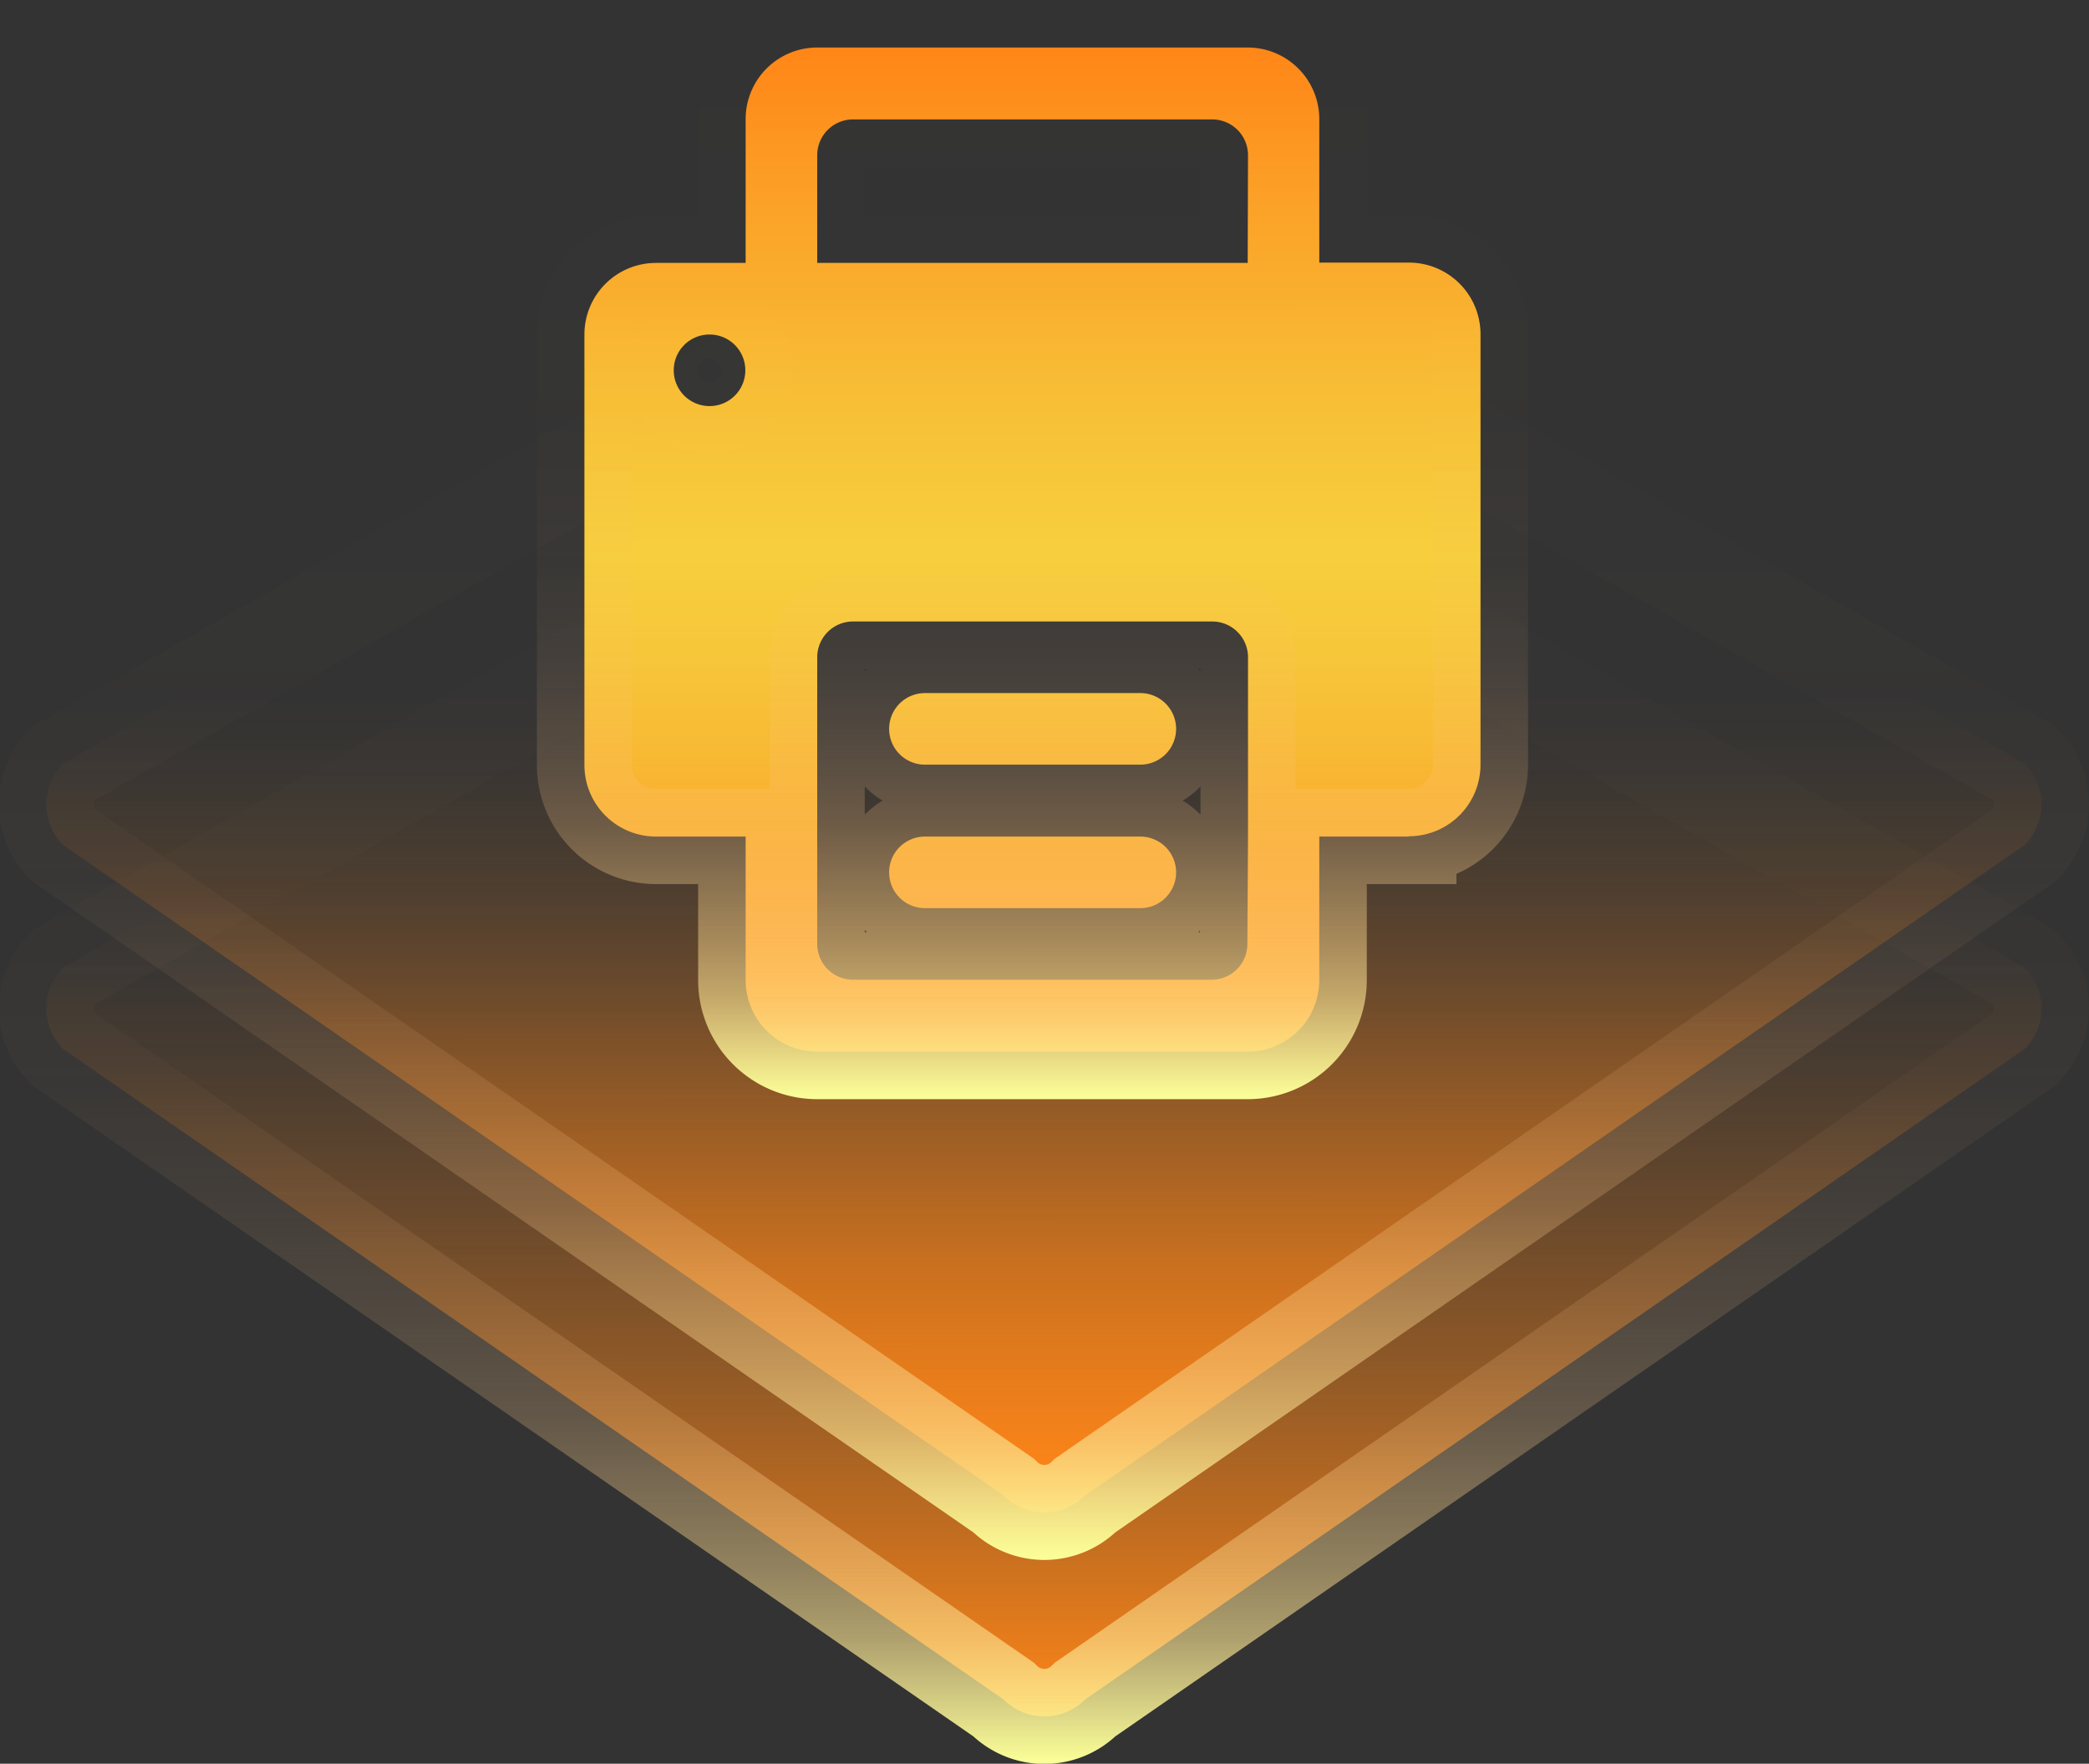 <svg xmlns="http://www.w3.org/2000/svg" xmlns:xlink="http://www.w3.org/1999/xlink" viewBox="0 0 65.95 55.68"><rect x="0" y="0" width="65.95" height="55.68" fill="#333333" stroke="none"/><defs><style>.cls-1,.cls-2,.cls-3{stroke-miterlimit:10;stroke-width:3px;}.cls-1{fill:url(#未命名的渐变_134);stroke:url(#未命名的渐变_114);}.cls-2{fill:url(#未命名的渐变_134-2);stroke:url(#未命名的渐变_114-2);}.cls-3{fill:url(#未命名的渐变_14);stroke:url(#未命名的渐变_114-3);}</style><linearGradient id="未命名的渐变_134" x1="-19.13" y1="120.72" x2="9.9" y2="91.7" gradientTransform="translate(-38.86 -44.71) rotate(-45)" gradientUnits="userSpaceOnUse"><stop offset="0" stop-color="#ff8618"/><stop offset="0.14" stop-color="#ff8618" stop-opacity="0.7"/><stop offset="0.27" stop-color="#ff8618" stop-opacity="0.45"/><stop offset="0.39" stop-color="#ff8618" stop-opacity="0.26"/><stop offset="0.49" stop-color="#ff8618" stop-opacity="0.12"/><stop offset="0.57" stop-color="#ff8618" stop-opacity="0.03"/><stop offset="0.63" stop-color="#ff8618" stop-opacity="0"/></linearGradient><linearGradient id="未命名的渐变_114" x1="32.97" y1="55.68" x2="32.97" y2="11.63" gradientUnits="userSpaceOnUse"><stop offset="0" stop-color="#fbff99"/><stop offset="0.01" stop-color="#fbfd98" stop-opacity="0.96"/><stop offset="0.05" stop-color="#fcf196" stop-opacity="0.78"/><stop offset="0.09" stop-color="#fde693" stop-opacity="0.61"/><stop offset="0.14" stop-color="#fddc90" stop-opacity="0.47"/><stop offset="0.2" stop-color="#fed48e" stop-opacity="0.34"/><stop offset="0.25" stop-color="#fecd8d" stop-opacity="0.23"/><stop offset="0.32" stop-color="#fec88b" stop-opacity="0.15"/><stop offset="0.4" stop-color="#ffc38a" stop-opacity="0.08"/><stop offset="0.49" stop-color="#ffc08a" stop-opacity="0.03"/><stop offset="0.63" stop-color="#ffbe89" stop-opacity="0.01"/><stop offset="1" stop-color="#ffbe89" stop-opacity="0"/></linearGradient><linearGradient id="未命名的渐变_134-2" x1="-14.57" y1="116.17" x2="14.45" y2="87.14" xlink:href="#未命名的渐变_134"/><linearGradient id="未命名的渐变_114-2" x1="32.97" y1="49.24" x2="32.97" y2="5.19" xlink:href="#未命名的渐变_114"/><linearGradient id="未命名的渐变_14" x1="32.59" y1="33.2" x2="32.59" y2="1.5" gradientUnits="userSpaceOnUse"><stop offset="0" stop-color="#ff8618"/><stop offset="0.02" stop-color="#ff8b1a"/><stop offset="0.23" stop-color="#ffb32e" stop-opacity="0.97"/><stop offset="0.39" stop-color="#ffcc3a" stop-opacity="0.96"/><stop offset="0.5" stop-color="#ffd53e" stop-opacity="0.96"/><stop offset="0.62" stop-color="#ffc838" stop-opacity="0.96"/><stop offset="0.83" stop-color="#ffa627" stop-opacity="0.98"/><stop offset="1" stop-color="#ff8618"/></linearGradient><linearGradient id="未命名的渐变_114-3" x1="32.59" y1="34.7" x2="32.59" y2="0" xlink:href="#未命名的渐变_114"/></defs><title>资源 9</title><g id="图层_2" data-name="图层 2"><g id="图层_1-2" data-name="图层 1"><path class="cls-1" d="M63.91,33.12,34.26,53.65a1.82,1.82,0,0,1-2.58,0L2,33.12a1.82,1.82,0,0,1,0-2.58L31.68,13.67a1.82,1.82,0,0,1,2.58,0L63.91,30.54A1.82,1.82,0,0,1,63.91,33.12Z"/><path class="cls-2" d="M63.91,26.68,34.26,47.21a1.82,1.82,0,0,1-2.58,0L2,26.68A1.82,1.82,0,0,1,2,24.1L31.68,7.23a1.82,1.82,0,0,1,2.58,0L63.91,24.1A1.82,1.82,0,0,1,63.91,26.68Z"/><path class="cls-3" d="M44.48,26.41H41.65v4.53a2.26,2.26,0,0,1-2.26,2.26H25.8a2.26,2.26,0,0,1-2.26-2.26V26.41H20.71a2.26,2.26,0,0,1-2.26-2.26V10.56a2.26,2.26,0,0,1,2.26-2.26h2.83V3.76A2.26,2.26,0,0,1,25.8,1.5H39.39a2.26,2.26,0,0,1,2.26,2.26V8.29h2.83a2.26,2.26,0,0,1,2.26,2.26V24.14a2.26,2.26,0,0,1-2.26,2.26ZM22.4,10.56a1.13,1.13,0,1,0,1.13,1.13,1.13,1.13,0,0,0-1.13-1.13Zm17-5.66a1.13,1.13,0,0,0-1.13-1.13H26.93A1.13,1.13,0,0,0,25.8,4.9v3.4H39.39Zm0,21.51V20.75a1.13,1.13,0,0,0-1.13-1.13H26.93a1.13,1.13,0,0,0-1.13,1.13V29.8a1.13,1.13,0,0,0,1.13,1.13H38.25a1.13,1.13,0,0,0,1.13-1.13ZM36,28.67H29.2a1.13,1.13,0,0,1,0-2.26H36a1.13,1.13,0,0,1,0,2.26Zm0-4.53H29.2a1.13,1.13,0,0,1,0-2.26H36a1.13,1.13,0,0,1,0,2.26Zm0,0"/></g></g></svg>